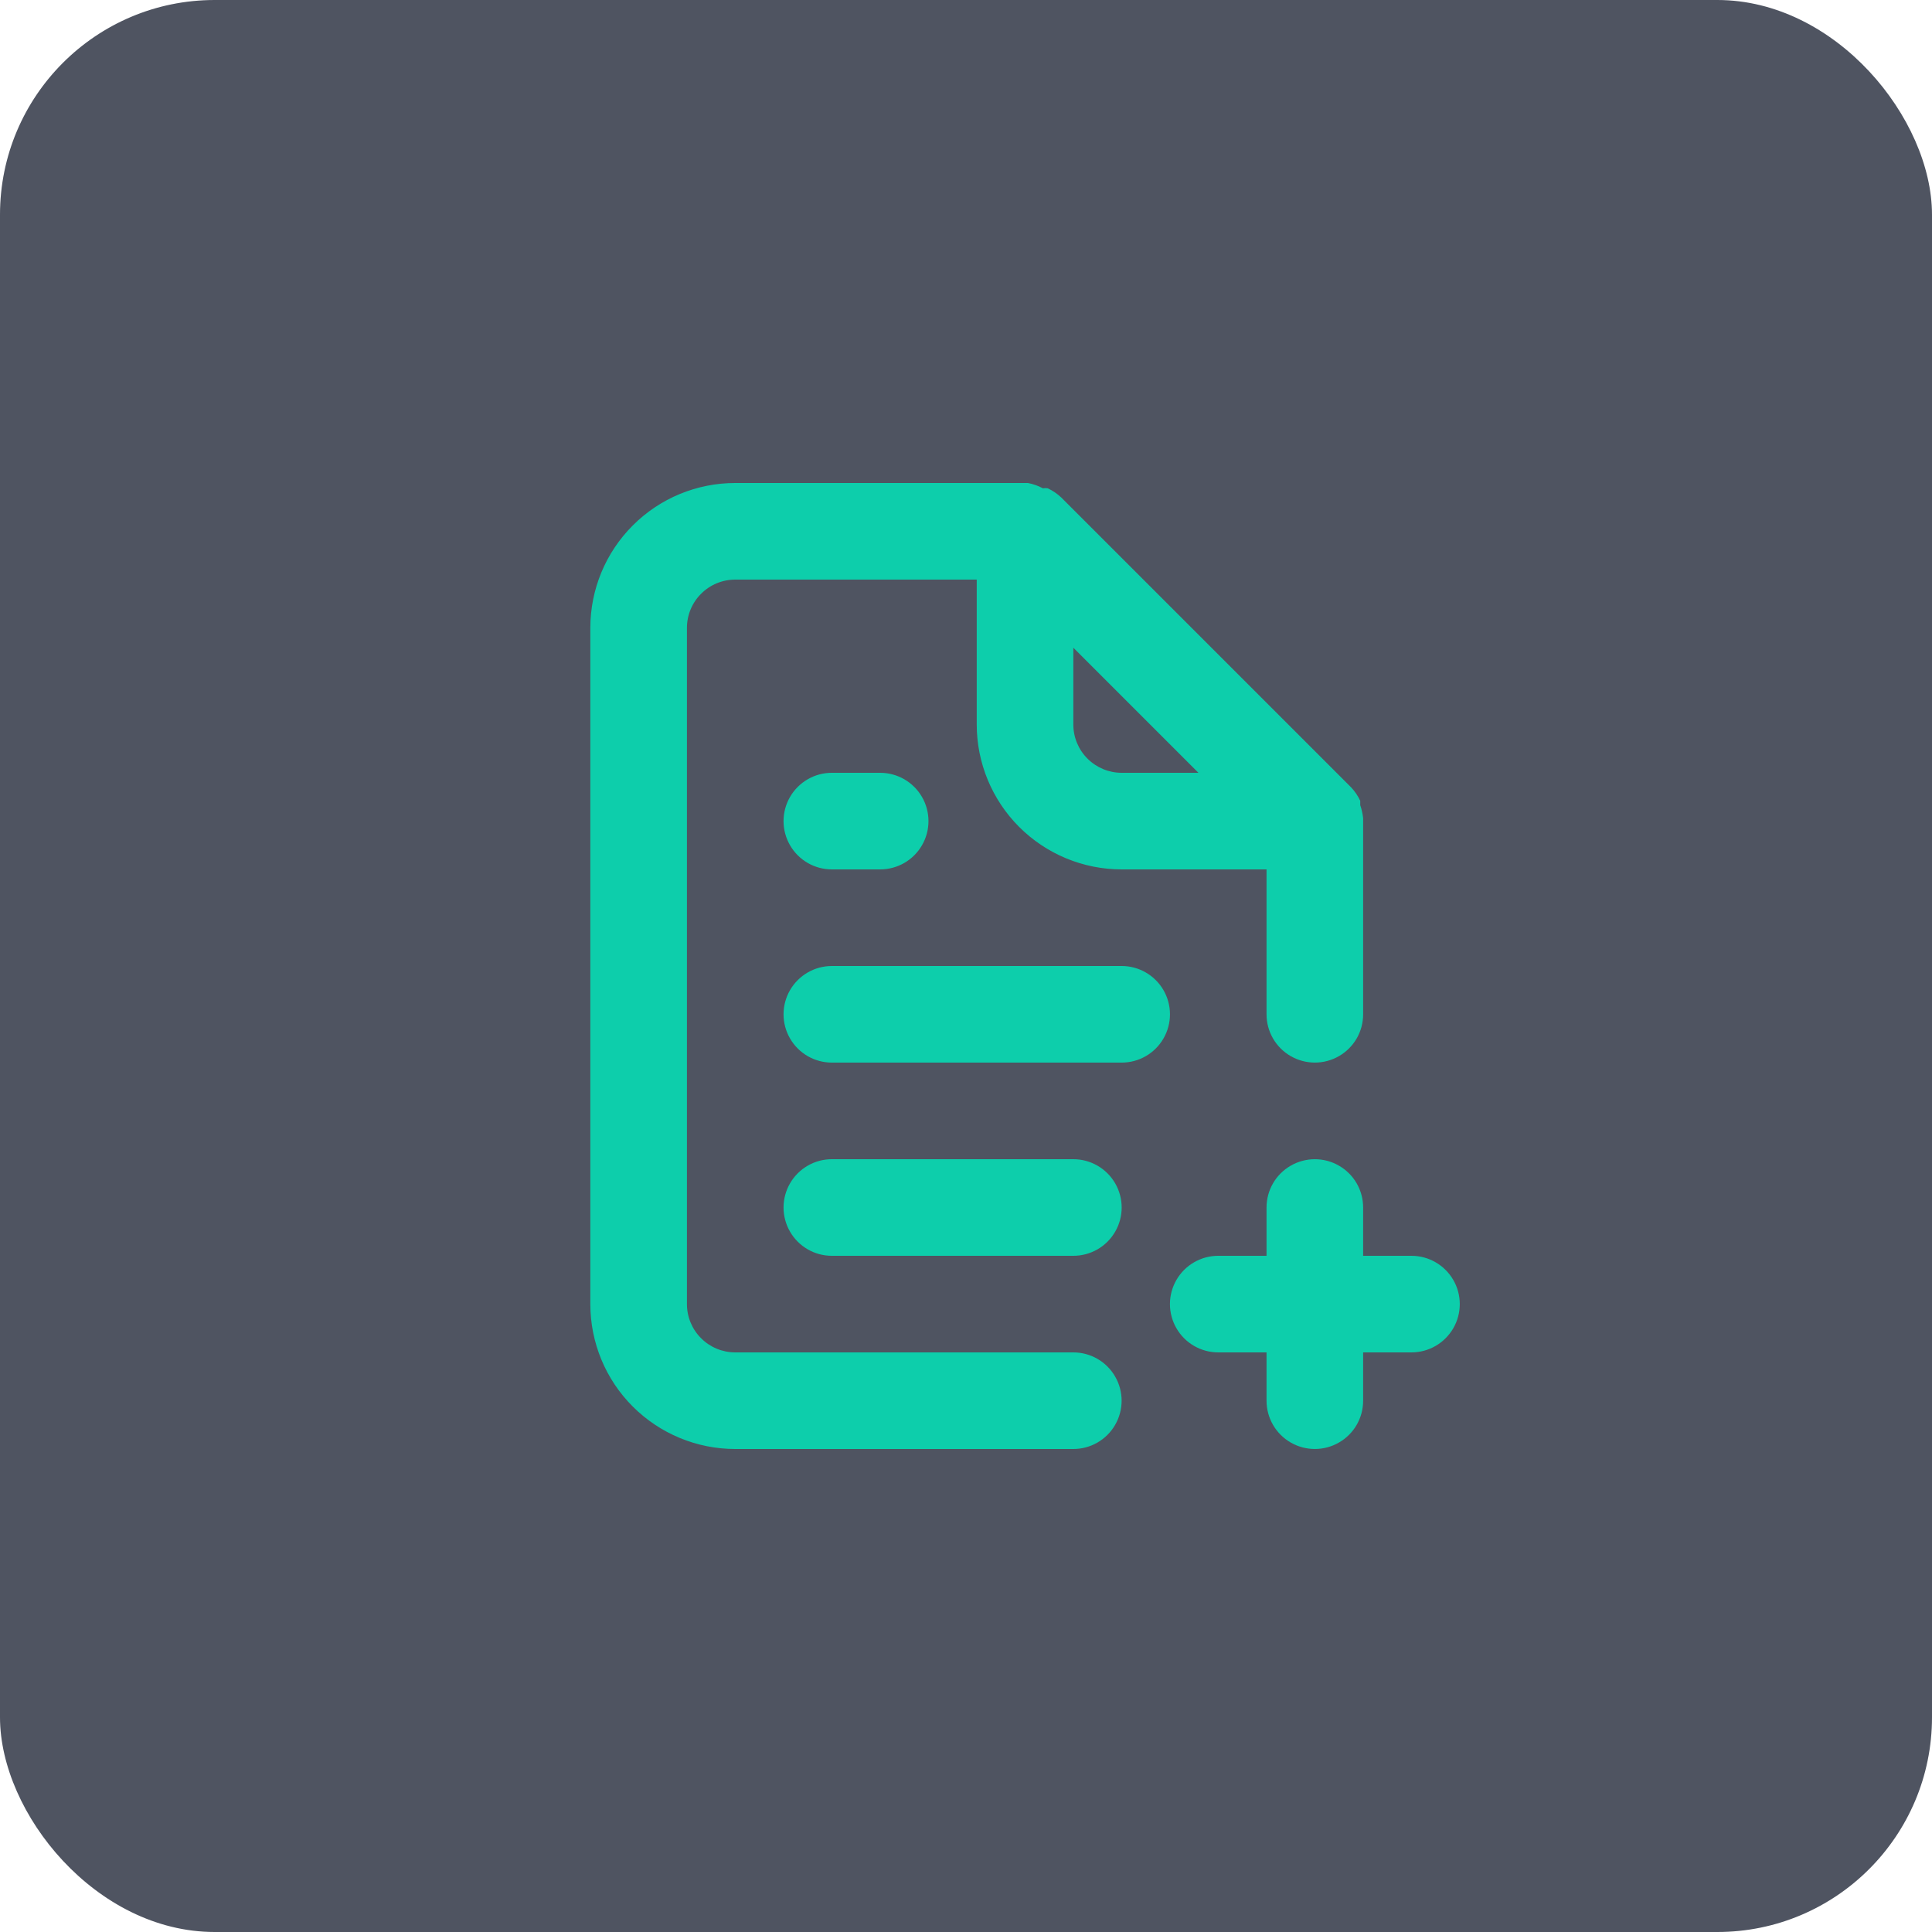 <svg width="36" height="36" viewBox="0 0 36 36" fill="none" xmlns="http://www.w3.org/2000/svg">
<rect width="36" height="36" rx="4" fill="#4F5461"/>
<path d="M26.3 23.4H25.4V22.5C25.4 22.178 25.229 21.881 24.95 21.721C24.672 21.56 24.329 21.56 24.05 21.721C23.772 21.881 23.6 22.178 23.6 22.5V23.4H22.7C22.379 23.4 22.081 23.572 21.921 23.85C21.76 24.128 21.76 24.471 21.921 24.75C22.081 25.028 22.379 25.2 22.7 25.2H23.6V26.1H23.6C23.6 26.422 23.772 26.719 24.05 26.879C24.329 27.04 24.672 27.04 24.95 26.879C25.229 26.719 25.4 26.422 25.4 26.1V25.2H26.3C26.622 25.2 26.919 25.028 27.08 24.75C27.241 24.471 27.241 24.128 27.08 23.85C26.919 23.572 26.622 23.4 26.3 23.4H26.3ZM20 25.2H13.7C13.461 25.2 13.232 25.105 13.064 24.936C12.895 24.768 12.8 24.539 12.8 24.3V11.7C12.8 11.461 12.895 11.232 13.064 11.064C13.232 10.895 13.461 10.8 13.7 10.8H18.2V13.5C18.2 14.216 18.485 14.903 18.991 15.409C19.497 15.915 20.184 16.2 20.9 16.2H23.6V18.9C23.6 19.222 23.772 19.519 24.05 19.679C24.329 19.84 24.672 19.84 24.95 19.679C25.229 19.519 25.4 19.222 25.4 18.9V15.3V15.246C25.391 15.163 25.373 15.082 25.346 15.003V14.922C25.303 14.829 25.245 14.744 25.175 14.67L19.775 9.27C19.701 9.2 19.616 9.142 19.523 9.099C19.493 9.094 19.463 9.094 19.433 9.099C19.346 9.052 19.252 9.019 19.154 9H13.7C12.984 9 12.297 9.284 11.791 9.791C11.284 10.297 11 10.984 11 11.7V24.3C11 25.016 11.284 25.703 11.791 26.209C12.297 26.715 12.984 27 13.7 27H20C20.322 27 20.619 26.828 20.779 26.55C20.94 26.272 20.94 25.928 20.779 25.65C20.619 25.372 20.322 25.2 20 25.2L20 25.2ZM20 12.069L22.331 14.4H20.9C20.662 14.4 20.433 14.305 20.264 14.136C20.095 13.968 20 13.739 20 13.5L20 12.069ZM15.5 14.4C15.179 14.4 14.882 14.572 14.721 14.85C14.56 15.128 14.56 15.472 14.721 15.75C14.882 16.029 15.179 16.2 15.5 16.2H16.4C16.722 16.2 17.019 16.029 17.18 15.75C17.341 15.472 17.341 15.128 17.18 14.85C17.019 14.572 16.722 14.4 16.4 14.4H15.5ZM20.001 21.6L15.5 21.6C15.179 21.6 14.882 21.772 14.721 22.05C14.56 22.329 14.56 22.672 14.721 22.95C14.882 23.229 15.179 23.4 15.5 23.4H20.001H20C20.322 23.4 20.619 23.229 20.78 22.95C20.941 22.672 20.941 22.329 20.78 22.05C20.619 21.772 20.322 21.6 20 21.6L20.001 21.6ZM20.901 18L15.501 18C15.179 18 14.882 18.172 14.721 18.45C14.56 18.729 14.56 19.072 14.721 19.35C14.882 19.629 15.179 19.8 15.501 19.8H20.901C21.222 19.8 21.519 19.629 21.68 19.35C21.841 19.072 21.841 18.729 21.68 18.45C21.519 18.172 21.222 18 20.901 18V18Z" fill="#0DCEAB"/>
</svg>
